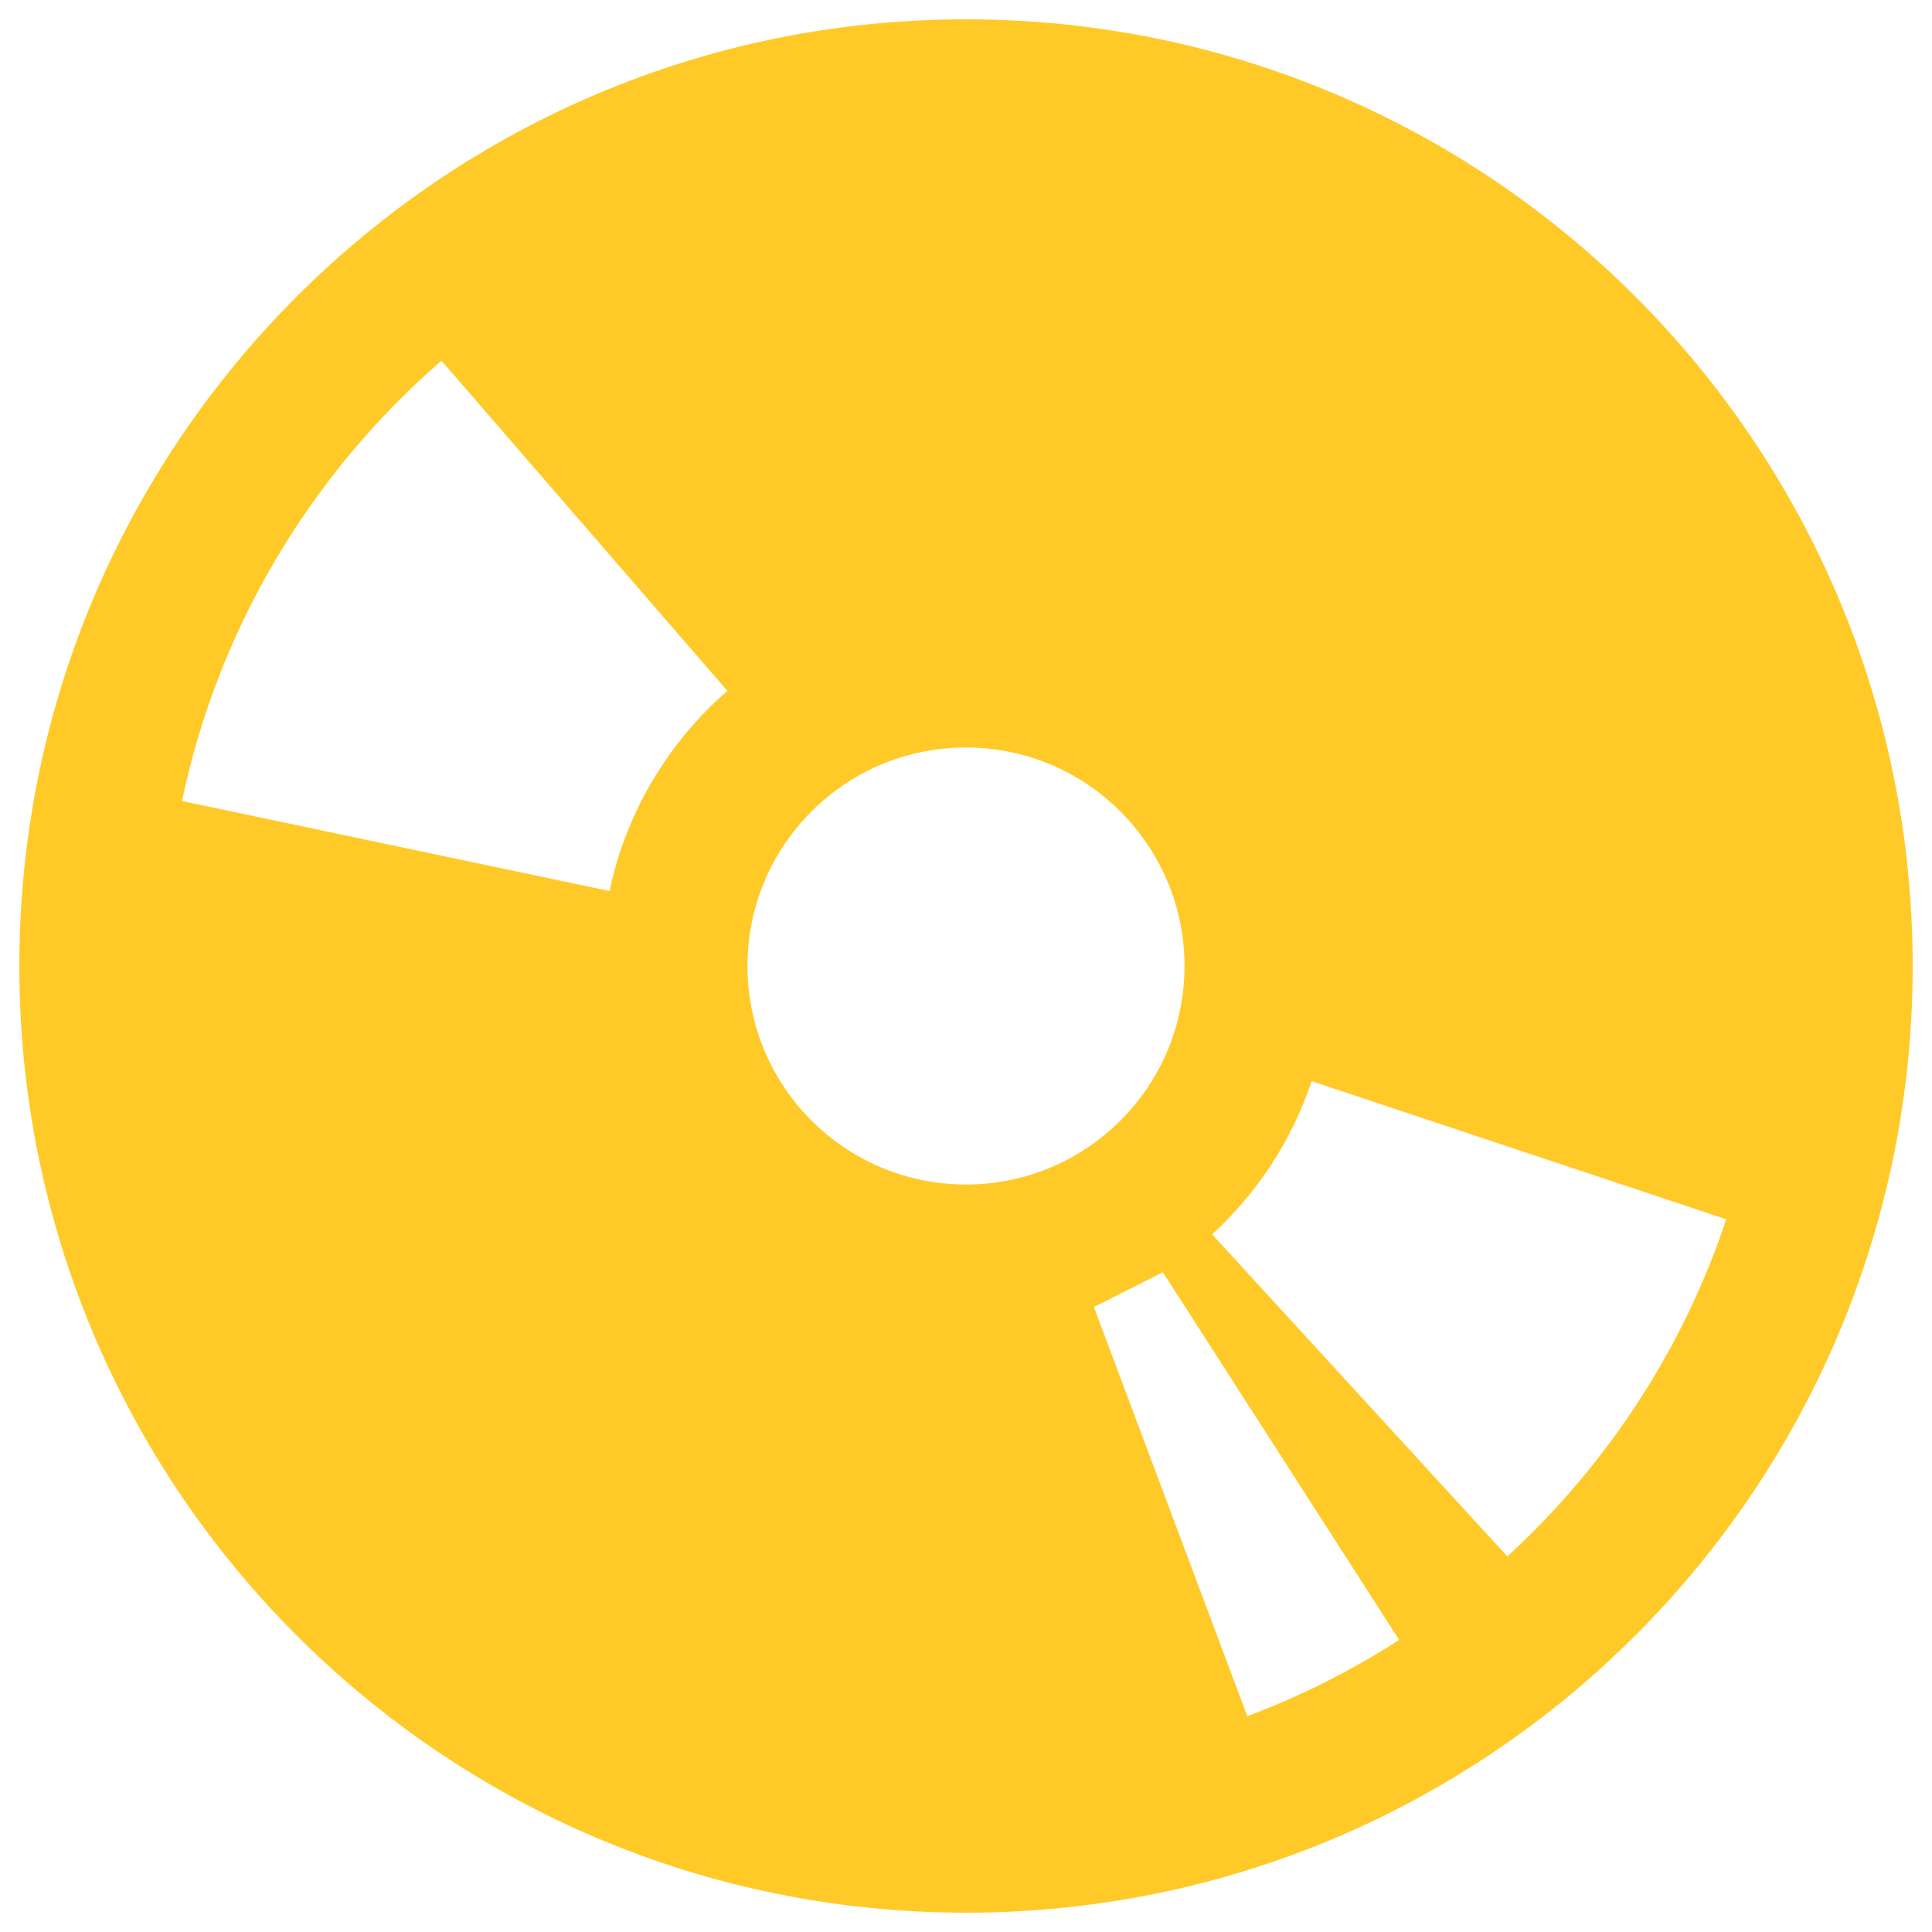 <?xml version="1.0" encoding="utf-8"?>
<!-- Svg Vector Icons : http://www.onlinewebfonts.com/icon -->
<!DOCTYPE svg PUBLIC "-//W3C//DTD SVG 1.1//EN" "http://www.w3.org/Graphics/SVG/1.1/DTD/svg11.dtd">
<svg version="1.1" 
    xmlns="http://www.w3.org/2000/svg" 
    xmlns:xlink="http://www.w3.org/1999/xlink" x="0px" y="0px" viewBox="0 0 1000 1000" enable-background="new 0 0 1000 1000" xml:space="preserve">
    <g>
        <path d="M500,10c270.6,0,490,219.4,490,490c0,270.6-219.4,490-490,490C229.4,990,10,770.6,10,500C10,229.4,229.4,10,500,10z M500,386.9c-62.5,0-113.1,50.6-113.1,113.1c0,62.5,50.6,113.1,113.1,113.1c62.4,0,113.1-50.6,113.1-113.1C613.1,437.6,562.4,386.9,500,386.9z M780.2,805.6c51.3-47.1,90.8-106.9,113.3-174.5l-214.6-71.5c-10.2,30.7-28.2,57.9-51.5,79.3L780.2,805.6z M645.6,888.3c27.7-10.4,54.1-23.7,78.6-39.5L601.9,658.5l-35.7,18L645.6,888.3z M228.5,186.7c-67.1,58.2-115.4,137.7-134.3,227.9l221.3,46.6c8.6-41,30.5-77.1,61-103.6L228.5,186.7z" fill="#FFCA28"/>
    </g>
</svg>